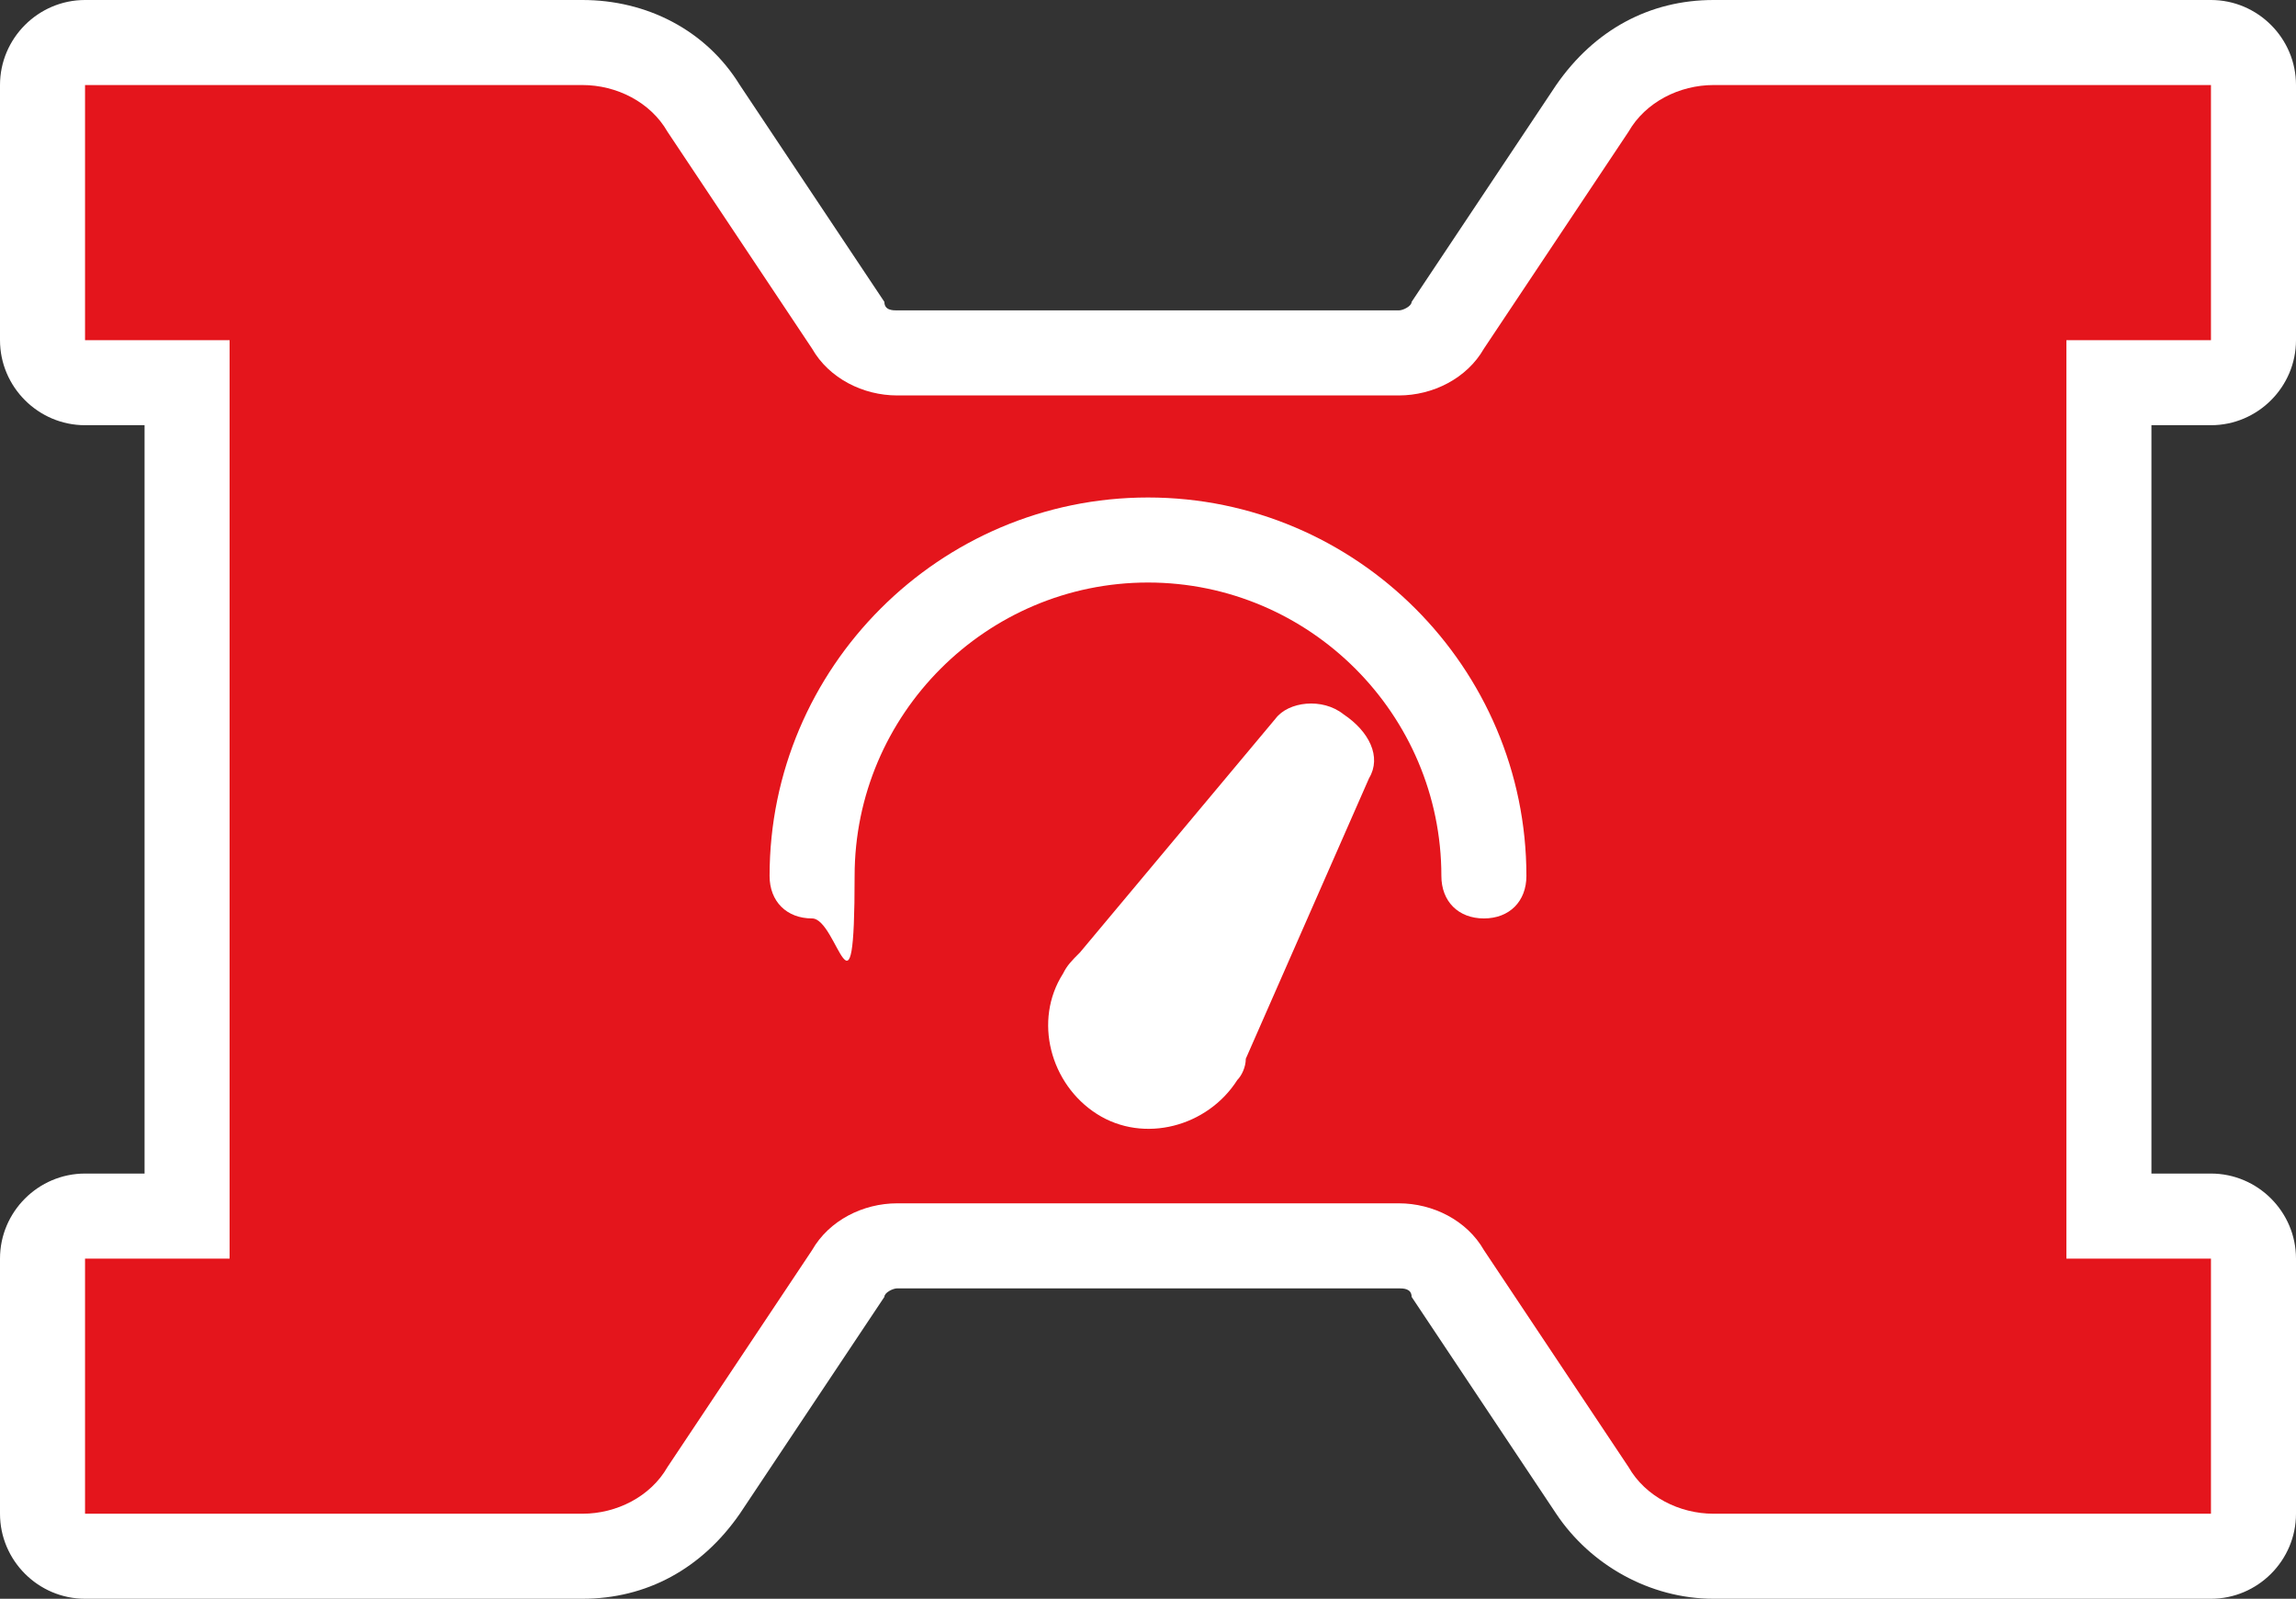 <?xml version="1.0" encoding="UTF-8" standalone="no"?>
<!-- Generator: Adobe Illustrator 29.4.0, SVG Export Plug-In . SVG Version: 9.03 Build 0)  -->

<svg
   version="1.1"
   id="Layer_1"
   x="0px"
   y="0px"
   viewBox="0 0 54 37.6"
   xml:space="preserve"
   sodipodi:docname="vvz057_c.svg"
   width="54"
   height="37.6"
   inkscape:version="1.3.2 (091e20e, 2023-11-25, custom)"
   xmlns:inkscape="http://www.inkscape.org/namespaces/inkscape"
   xmlns:sodipodi="http://sodipodi.sourceforge.net/DTD/sodipodi-0.dtd"
   xmlns="http://www.w3.org/2000/svg"
   xmlns:svg="http://www.w3.org/2000/svg"
   xmlns:c2pa="http://c2pa.org/manifest"><rect x="0" y="0" width="54" height="37.6" fill="#333333" stroke="none"/><defs
   id="defs2" /><sodipodi:namedview
   id="namedview2"
   pagecolor="#ffffff"
   bordercolor="#000000"
   borderopacity="0.25"
   inkscape:showpageshadow="2"
   inkscape:pageopacity="0.0"
   inkscape:pagecheckerboard="0"
   inkscape:deskcolor="#d1d1d1"
   inkscape:zoom="48.377662"
   inkscape:cx="26.995931"
   inkscape:cy="18.799999"
   inkscape:window-width="3840"
   inkscape:window-height="2054"
   inkscape:window-x="2869"
   inkscape:window-y="-11"
   inkscape:window-maximized="1"
   inkscape:current-layer="Layer_1" />
<path
   style="fill:#ffffff"
   d="M 52,0 H 40.3 c -1.5,0 -2.8,0.7 -3.7,2 l -3.4,5.1 c 0,0.1 -0.2,0.2 -0.3,0.2 H 21.1 c -0.1,0 -0.3,0 -0.3,-0.2 L 17.4,2 C 16.6,0.7 15.2,0 13.7,0 H 2 C 0.9,0 0,0.9 0,2 v 6 c 0,1.1 0.9,2 2,2 H 3.4 V 27.6 H 2 c -1.1,0 -2,0.9 -2,2 v 6 c 0,1.1 0.9,2 2,2 h 11.7 c 1.5,0 2.8,-0.7 3.7,-2 l 3.4,-5.1 c 0,-0.1 0.2,-0.2 0.3,-0.2 h 11.8 c 0.1,0 0.3,0 0.3,0.2 l 3.4,5.1 c 0.8,1.2 2.2,2 3.7,2 H 52 c 1.1,0 2,-0.9 2,-2 v -6 c 0,-1.1 -0.9,-2 -2,-2 H 50.6 V 10 H 52 c 1.1,0 2,-0.9 2,-2 V 2 C 54,0.9 53.1,0 52,0 Z"
   id="path1" />
<path
   style="clip-rule:evenodd;fill:#e4151c;fill-rule:evenodd"
   d="M 52,8 V 2 H 40.3 c -0.8,0 -1.6,0.4 -2,1.1 l -3.4,5.1 c -0.4,0.7 -1.2,1.1 -2,1.1 H 21.1 c -0.8,0 -1.6,-0.4 -2,-1.1 L 15.7,3.1 C 15.3,2.4 14.5,2 13.7,2 H 2 V 8 H 5.4 V 29.6 H 2 v 6 h 11.7 c 0.8,0 1.6,-0.4 2,-1.1 l 3.4,-5.1 c 0.4,-0.7 1.2,-1.1 2,-1.1 h 11.8 c 0.8,0 1.6,0.4 2,1.1 l 3.4,5.1 c 0.4,0.7 1.2,1.1 2,1.1 H 52 v -6 H 48.6 V 8 Z m -19.8,10.3 -2.9,6.6 c 0,0.2 -0.1,0.4 -0.2,0.5 -0.7,1.1 -2.2,1.5 -3.3,0.8 -1.1,-0.7 -1.5,-2.2 -0.8,-3.3 0.1,-0.2 0.2,-0.3 0.4,-0.5 L 30,16.9 c 0.3,-0.4 1.1,-0.5 1.6,-0.1 0.6,0.4 0.9,1 0.6,1.5 z m 2.7,3.3 c -0.6,0 -1,-0.4 -1,-1 0,-3.8 -3.1,-6.9 -6.9,-6.9 -3.8,0 -6.9,3.1 -6.9,6.9 0,3.8 -0.4,1 -1,1 -0.6,0 -1,-0.4 -1,-1 0,-4.9 4,-8.9 8.9,-8.9 4.9,0 8.9,4 8.9,8.9 0,0.6 -0.4,1 -1,1 z"
   id="path2" />
</svg>
